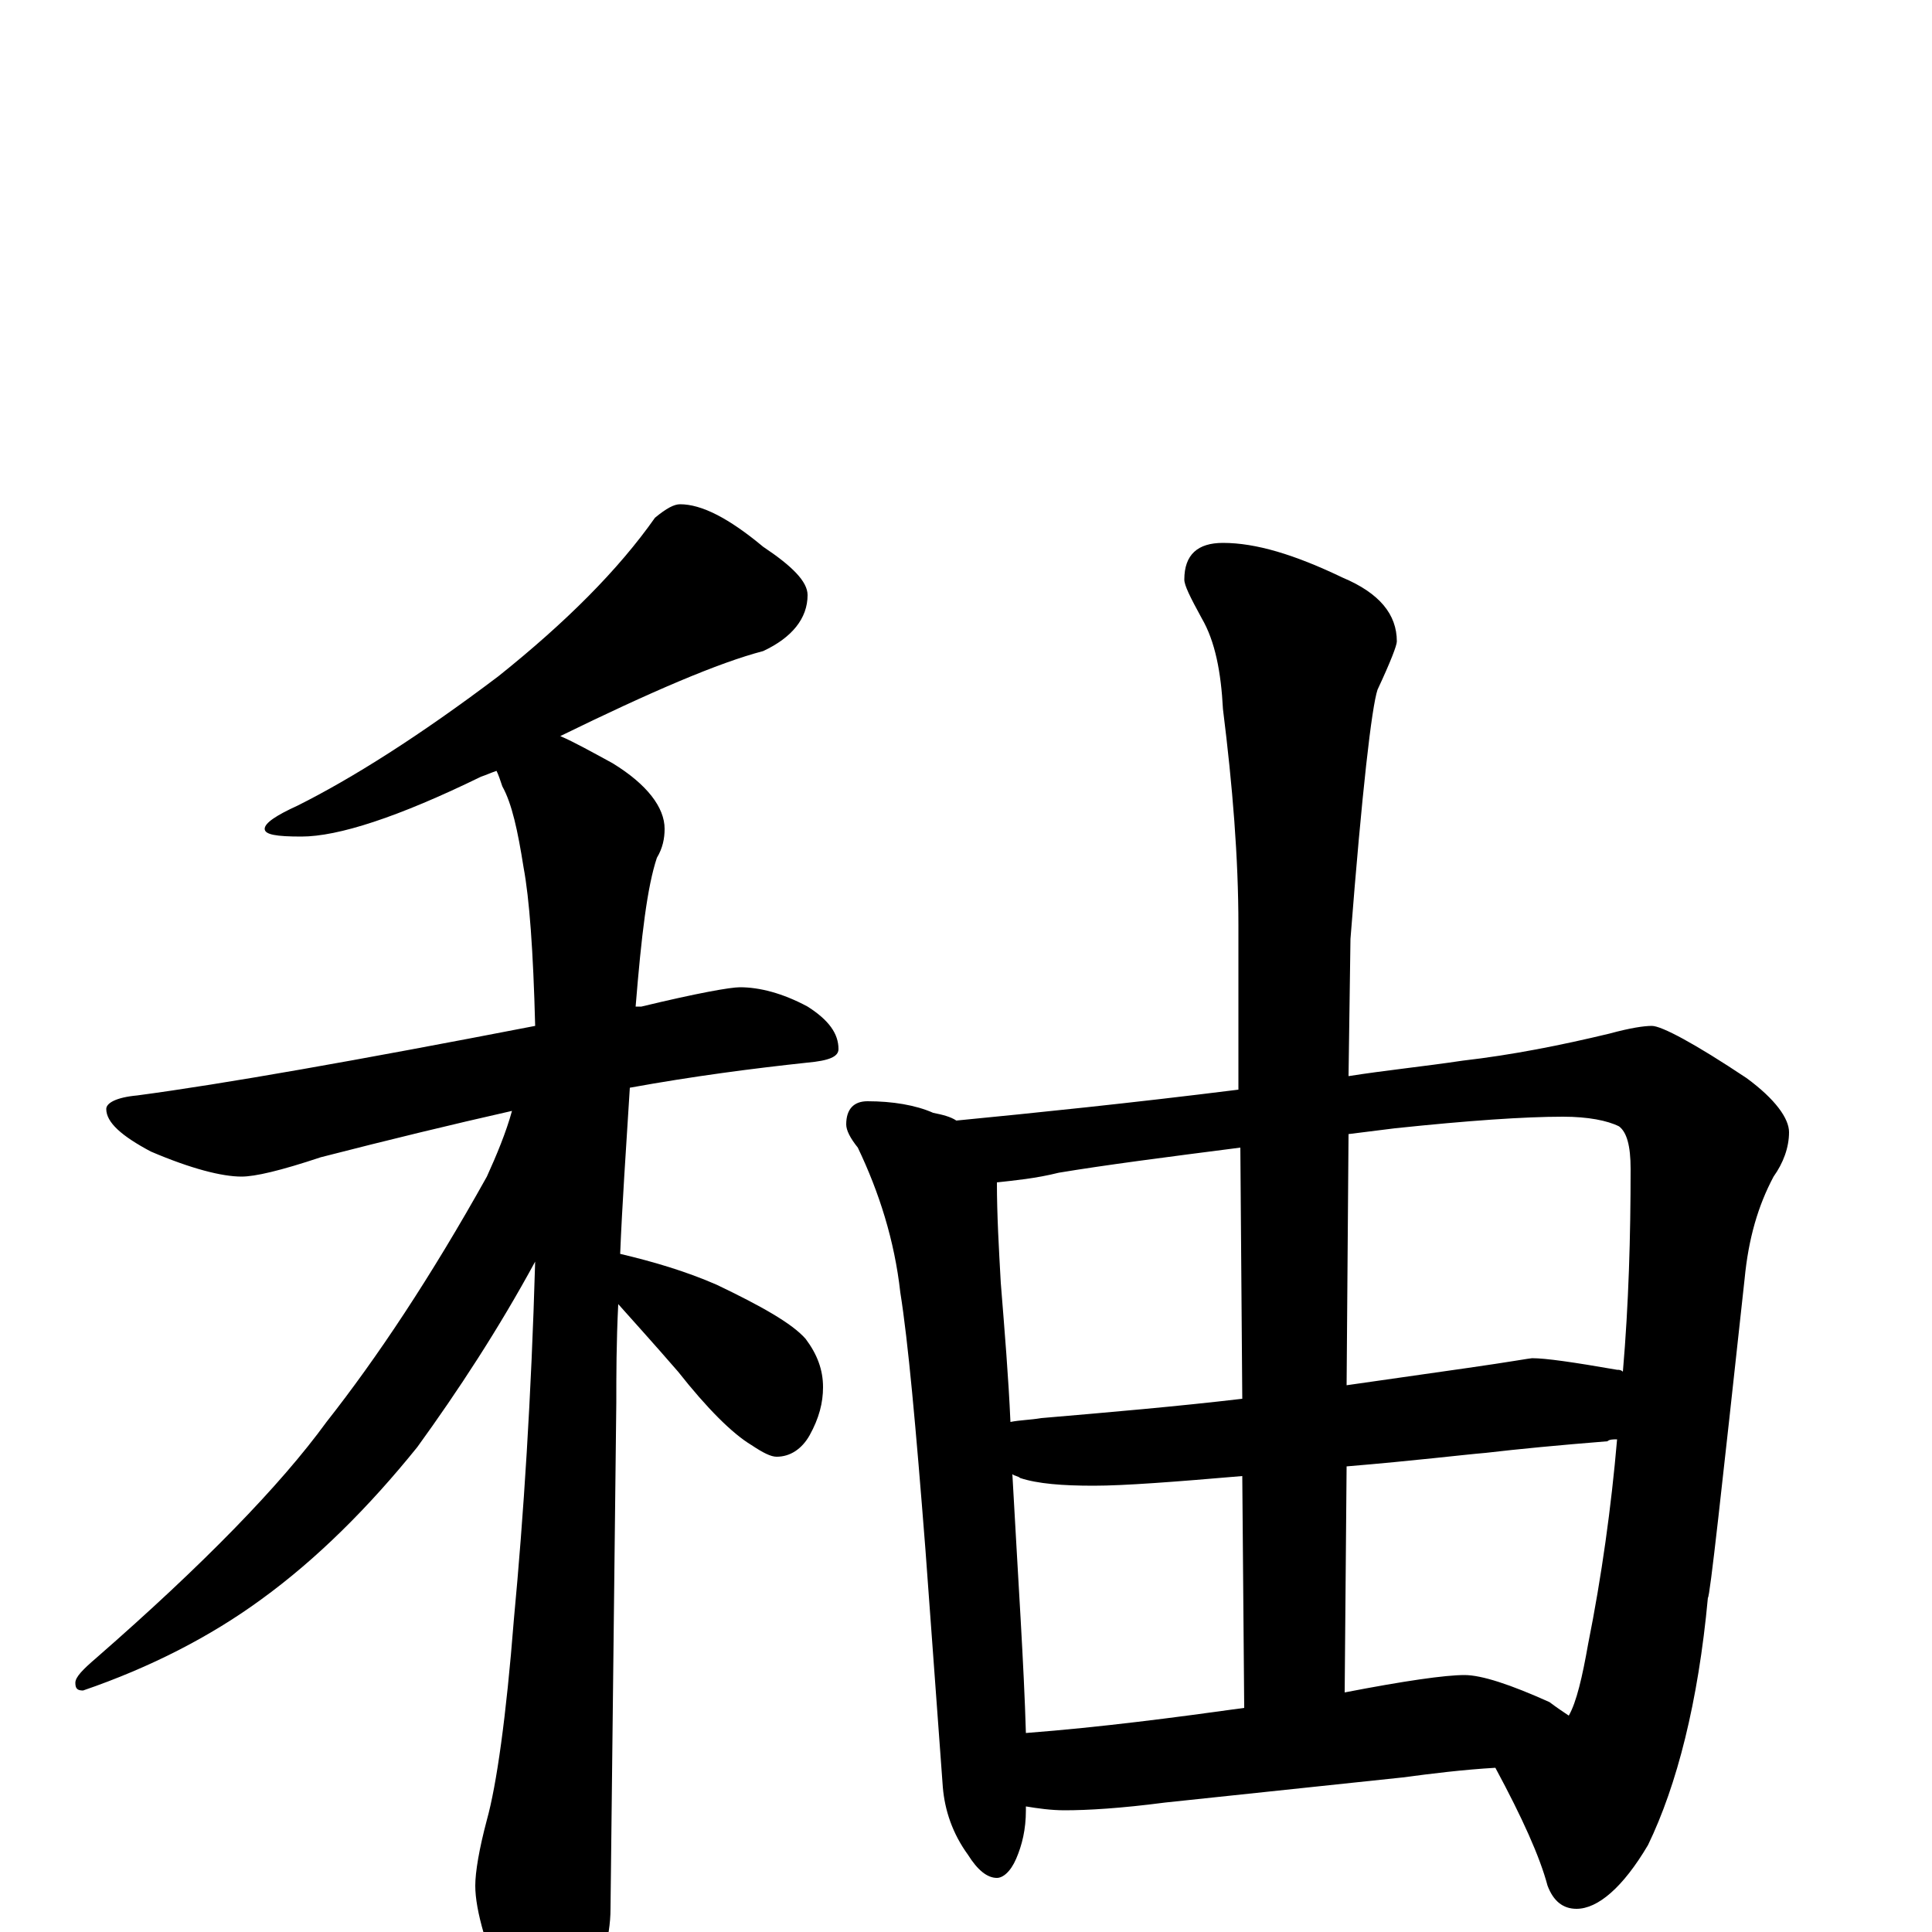 <?xml version="1.0" encoding="utf-8" ?>
<!DOCTYPE svg PUBLIC "-//W3C//DTD SVG 1.1//EN" "http://www.w3.org/Graphics/SVG/1.1/DTD/svg11.dtd">
<svg version="1.1" id="Layer_1" xmlns="http://www.w3.org/2000/svg" xmlns:xlink="http://www.w3.org/1999/xlink" x="0px" y="145px" width="1000px" height="1000px" viewBox="0 0 1000 1000" enable-background="new 0 0 1000 1000" xml:space="preserve">
<g id="Layer_1">
<path id="glyph" transform="matrix(1 0 0 -1 0 1000)" d="M352,739C363,739 377,732 395,717C410,707 418,699 418,692C418,680 410,670 395,663C372,657 337,642 290,619C297,616 306,611 317,605C335,594 344,582 344,571C344,566 343,561 340,556C335,541 332,516 329,479C330,479 331,479 332,479C361,486 378,489 383,489C393,489 405,486 418,479C429,472 434,465 434,457C434,453 429,451 418,450C390,447 359,443 326,437C324,405 322,376 321,351C338,347 355,342 371,335C394,324 410,315 417,307C423,299 426,291 426,282C426,274 424,266 419,257C415,250 409,246 402,246C399,246 395,248 389,252C379,258 366,271 351,290C338,305 328,316 320,325C319,305 319,288 319,274C319,273 318,185 316,12C316,-3 311,-20 302,-37C295,-51 288,-58 281,-58C277,-58 271,-50 263,-35C252,-9 246,11 246,24C246,31 248,43 252,58C257,76 262,111 266,162C271,215 275,277 277,347C258,312 237,280 216,251C191,220 164,193 135,172C109,153 78,137 43,125C40,125 39,126 39,129C39,132 43,136 50,142C105,190 145,231 169,264C195,297 223,339 252,391C257,402 262,414 265,425C234,418 201,410 166,401C145,394 132,391 125,391C115,391 99,395 78,404C63,412 55,419 55,426C55,429 60,432 71,433C116,439 184,451 277,469C276,508 274,535 271,551C268,570 265,584 260,593C259,596 258,599 257,601C254,600 252,599 249,598C206,577 175,567 156,567C143,567 137,568 137,571C137,574 143,578 154,583C182,597 217,619 258,650C293,678 320,705 339,732C345,737 349,739 352,739M449,430C462,430 474,428 483,424C488,423 492,422 495,420C536,424 585,429 641,436l0,85C641,556 638,593 633,633C632,652 629,668 622,680C616,691 613,697 613,700C613,713 620,719 633,719C650,719 670,713 695,701C714,693 723,682 723,668C723,666 720,658 713,643C710,634 705,591 699,514l-1,-71C717,446 737,448 757,451C783,454 808,459 833,465C844,468 851,469 855,469C860,469 877,460 904,442C919,431 926,421 926,414C926,406 923,398 918,391C910,376 905,359 903,338C891,228 885,173 884,173C879,119 868,76 853,45C840,23 827,12 816,12C809,12 804,16 801,24C797,39 788,59 774,85C757,84 741,82 726,80l-123,-13C580,64 563,63 551,63C544,63 537,64 531,65C531,64 531,64 531,63C531,53 529,45 526,38C523,31 519,28 516,28C511,28 506,32 501,40C493,51 489,63 488,75l-9,123C474,262 470,306 466,331C463,358 455,383 444,406C440,411 438,415 438,418C438,426 442,430 449,430M531,103C570,106 608,111 644,116l-1,120C608,233 582,231 566,231C550,231 537,232 528,235C527,236 525,236 524,237C527,182 530,138 531,103M696,124C727,130 748,133 758,133C767,133 782,128 802,119C806,116 809,114 812,112C816,119 819,132 822,149C829,184 834,220 837,255C835,255 833,255 832,254C807,252 786,250 769,248C757,247 733,244 697,241M523,264C528,265 533,265 539,266C574,269 609,272 643,276l-1,130C603,401 572,397 548,393C536,390 525,389 516,388C516,371 517,354 518,336C520,311 522,287 523,264M698,413l-1,-130C718,286 739,289 760,292C781,295 792,297 793,297C800,297 814,295 837,291C838,291 839,291 840,290C843,325 844,360 844,395C844,407 842,414 838,417C832,420 822,422 809,422C789,422 760,420 722,416C714,415 706,414 698,413z"/>
</g>
</svg>
